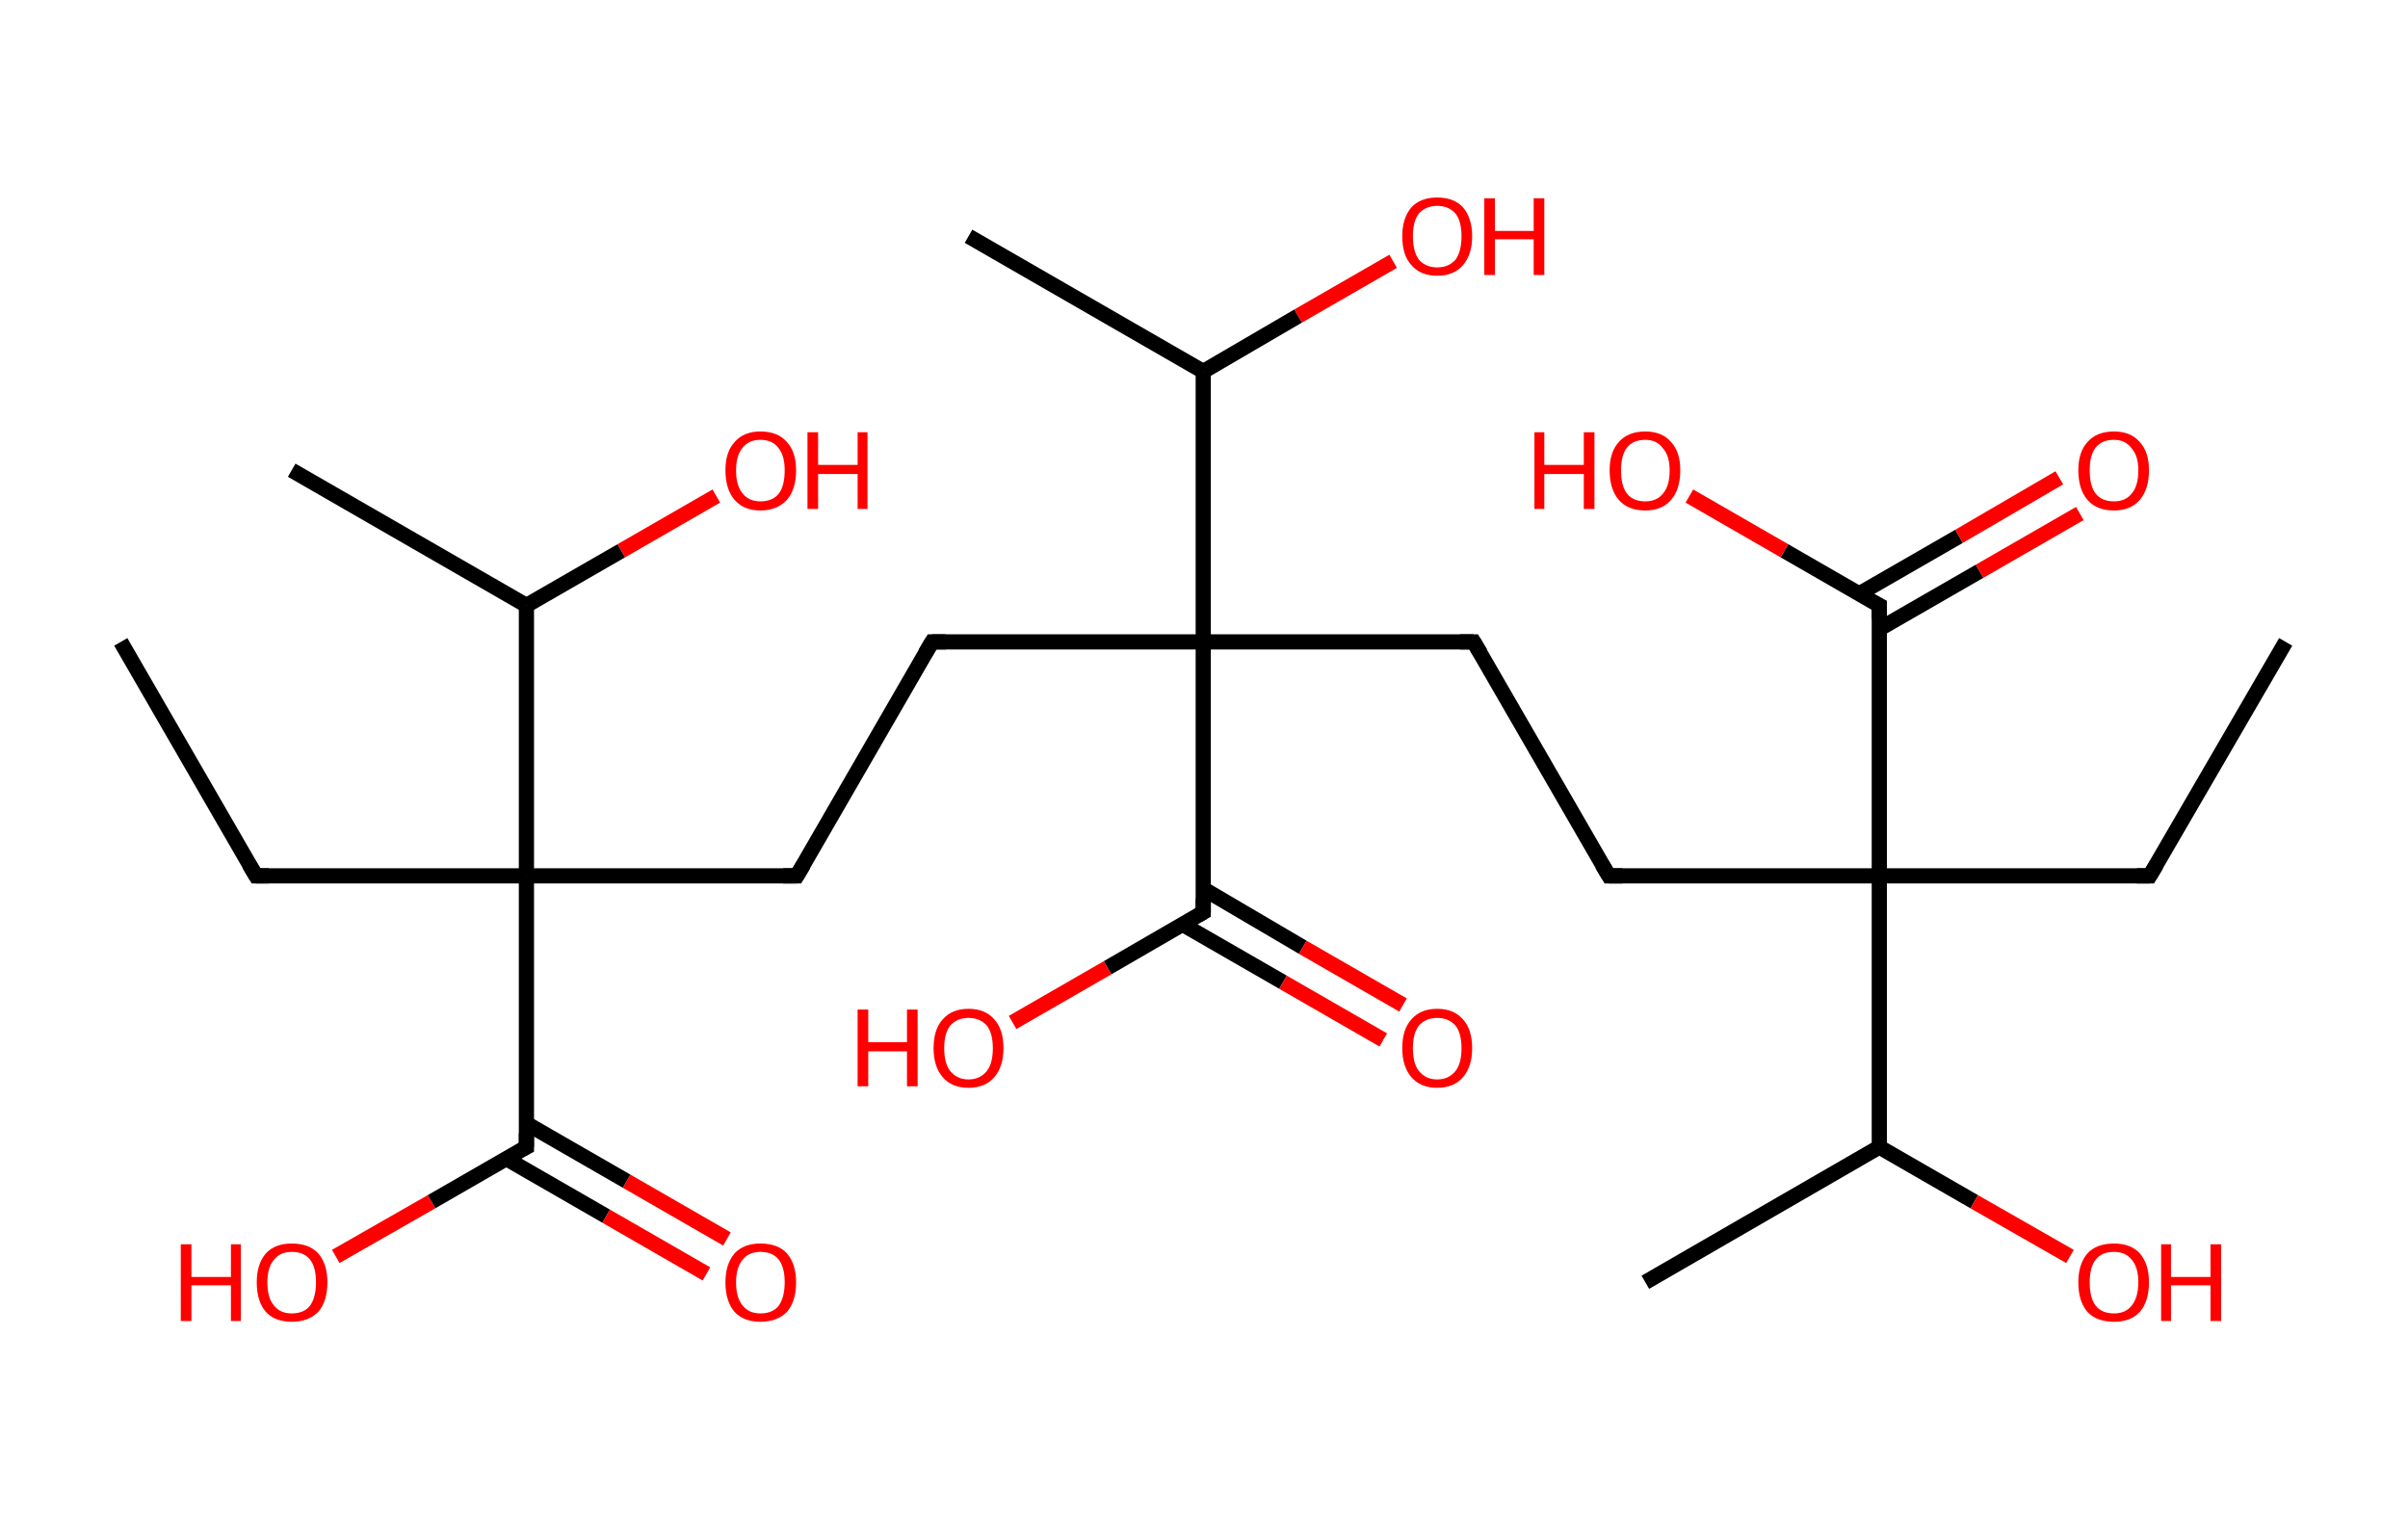 <?xml version='1.0' encoding='ASCII' standalone='yes'?>
<svg xmlns="http://www.w3.org/2000/svg" xmlns:rdkit="http://www.rdkit.org/xml" xmlns:xlink="http://www.w3.org/1999/xlink" version="1.1" baseProfile="full" xml:space="preserve" width="317px" height="200px" viewBox="0 0 317 200">
<!-- END OF HEADER -->
<rect style="opacity:1.0;fill:#FFFFFF;stroke:none" width="317.0" height="200.0" x="0.0" y="0.0"> </rect>
<path class="bond-0 atom-0 atom-1" d="M 300.9,84.5 L 283.0,115.3" style="fill:none;fill-rule:evenodd;stroke:#000000;stroke-width:2.0px;stroke-linecap:butt;stroke-linejoin:miter;stroke-opacity:1"/>
<path class="bond-1 atom-1 atom-2" d="M 283.0,115.3 L 247.4,115.3" style="fill:none;fill-rule:evenodd;stroke:#000000;stroke-width:2.0px;stroke-linecap:butt;stroke-linejoin:miter;stroke-opacity:1"/>
<path class="bond-2 atom-2 atom-3" d="M 247.4,115.3 L 211.8,115.3" style="fill:none;fill-rule:evenodd;stroke:#000000;stroke-width:2.0px;stroke-linecap:butt;stroke-linejoin:miter;stroke-opacity:1"/>
<path class="bond-3 atom-3 atom-4" d="M 211.8,115.3 L 194.0,84.5" style="fill:none;fill-rule:evenodd;stroke:#000000;stroke-width:2.0px;stroke-linecap:butt;stroke-linejoin:miter;stroke-opacity:1"/>
<path class="bond-4 atom-4 atom-5" d="M 194.0,84.5 L 158.4,84.5" style="fill:none;fill-rule:evenodd;stroke:#000000;stroke-width:2.0px;stroke-linecap:butt;stroke-linejoin:miter;stroke-opacity:1"/>
<path class="bond-5 atom-5 atom-6" d="M 158.4,84.5 L 122.7,84.5" style="fill:none;fill-rule:evenodd;stroke:#000000;stroke-width:2.0px;stroke-linecap:butt;stroke-linejoin:miter;stroke-opacity:1"/>
<path class="bond-6 atom-6 atom-7" d="M 122.7,84.5 L 104.9,115.3" style="fill:none;fill-rule:evenodd;stroke:#000000;stroke-width:2.0px;stroke-linecap:butt;stroke-linejoin:miter;stroke-opacity:1"/>
<path class="bond-7 atom-7 atom-8" d="M 104.9,115.3 L 69.3,115.3" style="fill:none;fill-rule:evenodd;stroke:#000000;stroke-width:2.0px;stroke-linecap:butt;stroke-linejoin:miter;stroke-opacity:1"/>
<path class="bond-8 atom-8 atom-9" d="M 69.3,115.3 L 33.7,115.3" style="fill:none;fill-rule:evenodd;stroke:#000000;stroke-width:2.0px;stroke-linecap:butt;stroke-linejoin:miter;stroke-opacity:1"/>
<path class="bond-9 atom-9 atom-10" d="M 33.7,115.3 L 15.9,84.5" style="fill:none;fill-rule:evenodd;stroke:#000000;stroke-width:2.0px;stroke-linecap:butt;stroke-linejoin:miter;stroke-opacity:1"/>
<path class="bond-10 atom-8 atom-11" d="M 69.3,115.3 L 69.3,151.0" style="fill:none;fill-rule:evenodd;stroke:#000000;stroke-width:2.0px;stroke-linecap:butt;stroke-linejoin:miter;stroke-opacity:1"/>
<path class="bond-11 atom-11 atom-12" d="M 66.6,152.5 L 79.8,160.1" style="fill:none;fill-rule:evenodd;stroke:#000000;stroke-width:2.0px;stroke-linecap:butt;stroke-linejoin:miter;stroke-opacity:1"/>
<path class="bond-11 atom-11 atom-12" d="M 79.8,160.1 L 93.0,167.7" style="fill:none;fill-rule:evenodd;stroke:#FF0000;stroke-width:2.0px;stroke-linecap:butt;stroke-linejoin:miter;stroke-opacity:1"/>
<path class="bond-11 atom-11 atom-12" d="M 69.3,147.9 L 82.5,155.5" style="fill:none;fill-rule:evenodd;stroke:#000000;stroke-width:2.0px;stroke-linecap:butt;stroke-linejoin:miter;stroke-opacity:1"/>
<path class="bond-11 atom-11 atom-12" d="M 82.5,155.5 L 95.7,163.1" style="fill:none;fill-rule:evenodd;stroke:#FF0000;stroke-width:2.0px;stroke-linecap:butt;stroke-linejoin:miter;stroke-opacity:1"/>
<path class="bond-12 atom-11 atom-13" d="M 69.3,151.0 L 56.8,158.2" style="fill:none;fill-rule:evenodd;stroke:#000000;stroke-width:2.0px;stroke-linecap:butt;stroke-linejoin:miter;stroke-opacity:1"/>
<path class="bond-12 atom-11 atom-13" d="M 56.8,158.2 L 44.2,165.4" style="fill:none;fill-rule:evenodd;stroke:#FF0000;stroke-width:2.0px;stroke-linecap:butt;stroke-linejoin:miter;stroke-opacity:1"/>
<path class="bond-13 atom-8 atom-14" d="M 69.3,115.3 L 69.3,79.7" style="fill:none;fill-rule:evenodd;stroke:#000000;stroke-width:2.0px;stroke-linecap:butt;stroke-linejoin:miter;stroke-opacity:1"/>
<path class="bond-14 atom-14 atom-15" d="M 69.3,79.7 L 38.4,61.9" style="fill:none;fill-rule:evenodd;stroke:#000000;stroke-width:2.0px;stroke-linecap:butt;stroke-linejoin:miter;stroke-opacity:1"/>
<path class="bond-15 atom-14 atom-16" d="M 69.3,79.7 L 81.8,72.5" style="fill:none;fill-rule:evenodd;stroke:#000000;stroke-width:2.0px;stroke-linecap:butt;stroke-linejoin:miter;stroke-opacity:1"/>
<path class="bond-15 atom-14 atom-16" d="M 81.8,72.5 L 94.3,65.3" style="fill:none;fill-rule:evenodd;stroke:#FF0000;stroke-width:2.0px;stroke-linecap:butt;stroke-linejoin:miter;stroke-opacity:1"/>
<path class="bond-16 atom-5 atom-17" d="M 158.4,84.5 L 158.4,120.1" style="fill:none;fill-rule:evenodd;stroke:#000000;stroke-width:2.0px;stroke-linecap:butt;stroke-linejoin:miter;stroke-opacity:1"/>
<path class="bond-17 atom-17 atom-18" d="M 155.7,121.7 L 168.9,129.3" style="fill:none;fill-rule:evenodd;stroke:#000000;stroke-width:2.0px;stroke-linecap:butt;stroke-linejoin:miter;stroke-opacity:1"/>
<path class="bond-17 atom-17 atom-18" d="M 168.9,129.3 L 182.1,136.9" style="fill:none;fill-rule:evenodd;stroke:#FF0000;stroke-width:2.0px;stroke-linecap:butt;stroke-linejoin:miter;stroke-opacity:1"/>
<path class="bond-17 atom-17 atom-18" d="M 158.4,117.0 L 171.5,124.7" style="fill:none;fill-rule:evenodd;stroke:#000000;stroke-width:2.0px;stroke-linecap:butt;stroke-linejoin:miter;stroke-opacity:1"/>
<path class="bond-17 atom-17 atom-18" d="M 171.5,124.7 L 184.7,132.3" style="fill:none;fill-rule:evenodd;stroke:#FF0000;stroke-width:2.0px;stroke-linecap:butt;stroke-linejoin:miter;stroke-opacity:1"/>
<path class="bond-18 atom-17 atom-19" d="M 158.4,120.1 L 145.8,127.4" style="fill:none;fill-rule:evenodd;stroke:#000000;stroke-width:2.0px;stroke-linecap:butt;stroke-linejoin:miter;stroke-opacity:1"/>
<path class="bond-18 atom-17 atom-19" d="M 145.8,127.4 L 133.3,134.6" style="fill:none;fill-rule:evenodd;stroke:#FF0000;stroke-width:2.0px;stroke-linecap:butt;stroke-linejoin:miter;stroke-opacity:1"/>
<path class="bond-19 atom-5 atom-20" d="M 158.4,84.5 L 158.4,48.9" style="fill:none;fill-rule:evenodd;stroke:#000000;stroke-width:2.0px;stroke-linecap:butt;stroke-linejoin:miter;stroke-opacity:1"/>
<path class="bond-20 atom-20 atom-21" d="M 158.4,48.9 L 127.5,31.1" style="fill:none;fill-rule:evenodd;stroke:#000000;stroke-width:2.0px;stroke-linecap:butt;stroke-linejoin:miter;stroke-opacity:1"/>
<path class="bond-21 atom-20 atom-22" d="M 158.4,48.9 L 170.9,41.6" style="fill:none;fill-rule:evenodd;stroke:#000000;stroke-width:2.0px;stroke-linecap:butt;stroke-linejoin:miter;stroke-opacity:1"/>
<path class="bond-21 atom-20 atom-22" d="M 170.9,41.6 L 183.4,34.4" style="fill:none;fill-rule:evenodd;stroke:#FF0000;stroke-width:2.0px;stroke-linecap:butt;stroke-linejoin:miter;stroke-opacity:1"/>
<path class="bond-22 atom-2 atom-23" d="M 247.4,115.3 L 247.4,79.7" style="fill:none;fill-rule:evenodd;stroke:#000000;stroke-width:2.0px;stroke-linecap:butt;stroke-linejoin:miter;stroke-opacity:1"/>
<path class="bond-23 atom-23 atom-24" d="M 247.4,82.8 L 260.6,75.2" style="fill:none;fill-rule:evenodd;stroke:#000000;stroke-width:2.0px;stroke-linecap:butt;stroke-linejoin:miter;stroke-opacity:1"/>
<path class="bond-23 atom-23 atom-24" d="M 260.6,75.2 L 273.8,67.6" style="fill:none;fill-rule:evenodd;stroke:#FF0000;stroke-width:2.0px;stroke-linecap:butt;stroke-linejoin:miter;stroke-opacity:1"/>
<path class="bond-23 atom-23 atom-24" d="M 244.7,78.2 L 257.9,70.6" style="fill:none;fill-rule:evenodd;stroke:#000000;stroke-width:2.0px;stroke-linecap:butt;stroke-linejoin:miter;stroke-opacity:1"/>
<path class="bond-23 atom-23 atom-24" d="M 257.9,70.6 L 271.1,62.9" style="fill:none;fill-rule:evenodd;stroke:#FF0000;stroke-width:2.0px;stroke-linecap:butt;stroke-linejoin:miter;stroke-opacity:1"/>
<path class="bond-24 atom-23 atom-25" d="M 247.4,79.7 L 234.9,72.5" style="fill:none;fill-rule:evenodd;stroke:#000000;stroke-width:2.0px;stroke-linecap:butt;stroke-linejoin:miter;stroke-opacity:1"/>
<path class="bond-24 atom-23 atom-25" d="M 234.9,72.5 L 222.4,65.3" style="fill:none;fill-rule:evenodd;stroke:#FF0000;stroke-width:2.0px;stroke-linecap:butt;stroke-linejoin:miter;stroke-opacity:1"/>
<path class="bond-25 atom-2 atom-26" d="M 247.4,115.3 L 247.4,151.0" style="fill:none;fill-rule:evenodd;stroke:#000000;stroke-width:2.0px;stroke-linecap:butt;stroke-linejoin:miter;stroke-opacity:1"/>
<path class="bond-26 atom-26 atom-27" d="M 247.4,151.0 L 216.6,168.8" style="fill:none;fill-rule:evenodd;stroke:#000000;stroke-width:2.0px;stroke-linecap:butt;stroke-linejoin:miter;stroke-opacity:1"/>
<path class="bond-27 atom-26 atom-28" d="M 247.4,151.0 L 259.9,158.2" style="fill:none;fill-rule:evenodd;stroke:#000000;stroke-width:2.0px;stroke-linecap:butt;stroke-linejoin:miter;stroke-opacity:1"/>
<path class="bond-27 atom-26 atom-28" d="M 259.9,158.2 L 272.5,165.4" style="fill:none;fill-rule:evenodd;stroke:#FF0000;stroke-width:2.0px;stroke-linecap:butt;stroke-linejoin:miter;stroke-opacity:1"/>
<path d="M 283.9,113.8 L 283.0,115.3 L 281.3,115.3" style="fill:none;stroke:#000000;stroke-width:2.0px;stroke-linecap:butt;stroke-linejoin:miter;stroke-opacity:1;"/>
<path d="M 213.6,115.3 L 211.8,115.3 L 210.9,113.8" style="fill:none;stroke:#000000;stroke-width:2.0px;stroke-linecap:butt;stroke-linejoin:miter;stroke-opacity:1;"/>
<path d="M 194.9,86.0 L 194.0,84.5 L 192.2,84.5" style="fill:none;stroke:#000000;stroke-width:2.0px;stroke-linecap:butt;stroke-linejoin:miter;stroke-opacity:1;"/>
<path d="M 124.5,84.5 L 122.7,84.5 L 121.8,86.0" style="fill:none;stroke:#000000;stroke-width:2.0px;stroke-linecap:butt;stroke-linejoin:miter;stroke-opacity:1;"/>
<path d="M 105.8,113.8 L 104.9,115.3 L 103.1,115.3" style="fill:none;stroke:#000000;stroke-width:2.0px;stroke-linecap:butt;stroke-linejoin:miter;stroke-opacity:1;"/>
<path d="M 35.4,115.3 L 33.7,115.3 L 32.8,113.8" style="fill:none;stroke:#000000;stroke-width:2.0px;stroke-linecap:butt;stroke-linejoin:miter;stroke-opacity:1;"/>
<path d="M 69.3,149.2 L 69.3,151.0 L 68.7,151.3" style="fill:none;stroke:#000000;stroke-width:2.0px;stroke-linecap:butt;stroke-linejoin:miter;stroke-opacity:1;"/>
<path d="M 158.4,118.3 L 158.4,120.1 L 157.7,120.5" style="fill:none;stroke:#000000;stroke-width:2.0px;stroke-linecap:butt;stroke-linejoin:miter;stroke-opacity:1;"/>
<path d="M 247.4,81.5 L 247.4,79.7 L 246.8,79.4" style="fill:none;stroke:#000000;stroke-width:2.0px;stroke-linecap:butt;stroke-linejoin:miter;stroke-opacity:1;"/>
<path class="atom-12" d="M 95.5 168.8 Q 95.5 166.4, 96.7 165.0 Q 97.9 163.7, 100.1 163.7 Q 102.4 163.7, 103.6 165.0 Q 104.8 166.4, 104.8 168.8 Q 104.8 171.3, 103.6 172.7 Q 102.3 174.0, 100.1 174.0 Q 97.9 174.0, 96.7 172.7 Q 95.5 171.3, 95.5 168.8 M 100.1 172.9 Q 101.7 172.9, 102.5 171.9 Q 103.3 170.8, 103.3 168.8 Q 103.3 166.8, 102.5 165.8 Q 101.7 164.8, 100.1 164.8 Q 98.6 164.8, 97.8 165.8 Q 96.9 166.8, 96.9 168.8 Q 96.9 170.9, 97.8 171.9 Q 98.6 172.9, 100.1 172.9 " fill="#FF0000"/>
<path class="atom-13" d="M 23.8 163.8 L 25.2 163.8 L 25.2 168.1 L 30.4 168.1 L 30.4 163.8 L 31.7 163.8 L 31.7 173.9 L 30.4 173.9 L 30.4 169.2 L 25.2 169.2 L 25.2 173.9 L 23.8 173.9 L 23.8 163.8 " fill="#FF0000"/>
<path class="atom-13" d="M 33.8 168.8 Q 33.8 166.4, 35.0 165.0 Q 36.2 163.7, 38.4 163.7 Q 40.7 163.7, 41.9 165.0 Q 43.1 166.4, 43.1 168.8 Q 43.1 171.3, 41.9 172.7 Q 40.6 174.0, 38.4 174.0 Q 36.2 174.0, 35.0 172.7 Q 33.8 171.3, 33.8 168.8 M 38.4 172.9 Q 40.0 172.9, 40.8 171.9 Q 41.6 170.8, 41.6 168.8 Q 41.6 166.8, 40.8 165.8 Q 40.0 164.8, 38.4 164.8 Q 36.9 164.8, 36.1 165.8 Q 35.2 166.8, 35.2 168.8 Q 35.2 170.9, 36.1 171.9 Q 36.9 172.9, 38.4 172.9 " fill="#FF0000"/>
<path class="atom-16" d="M 95.5 61.9 Q 95.5 59.5, 96.7 58.2 Q 97.9 56.8, 100.1 56.8 Q 102.4 56.8, 103.6 58.2 Q 104.8 59.5, 104.8 61.9 Q 104.8 64.4, 103.6 65.8 Q 102.3 67.2, 100.1 67.2 Q 97.9 67.2, 96.7 65.8 Q 95.5 64.4, 95.5 61.9 M 100.1 66.0 Q 101.7 66.0, 102.5 65.0 Q 103.3 64.0, 103.3 61.9 Q 103.3 60.0, 102.5 59.0 Q 101.7 57.9, 100.1 57.9 Q 98.6 57.9, 97.8 58.9 Q 96.9 59.9, 96.9 61.9 Q 96.9 64.0, 97.8 65.0 Q 98.6 66.0, 100.1 66.0 " fill="#FF0000"/>
<path class="atom-16" d="M 106.3 56.9 L 107.7 56.9 L 107.7 61.2 L 112.9 61.2 L 112.9 56.9 L 114.2 56.9 L 114.2 67.0 L 112.9 67.0 L 112.9 62.4 L 107.7 62.4 L 107.7 67.0 L 106.3 67.0 L 106.3 56.9 " fill="#FF0000"/>
<path class="atom-18" d="M 184.6 138.0 Q 184.6 135.5, 185.8 134.2 Q 187.0 132.8, 189.2 132.8 Q 191.4 132.8, 192.6 134.2 Q 193.8 135.5, 193.8 138.0 Q 193.8 140.4, 192.6 141.8 Q 191.4 143.2, 189.2 143.2 Q 187.0 143.2, 185.8 141.8 Q 184.6 140.4, 184.6 138.0 M 189.2 142.1 Q 190.7 142.1, 191.6 141.0 Q 192.4 140.0, 192.4 138.0 Q 192.4 136.0, 191.6 135.0 Q 190.7 134.0, 189.2 134.0 Q 187.7 134.0, 186.8 135.0 Q 186.0 136.0, 186.0 138.0 Q 186.0 140.0, 186.8 141.0 Q 187.7 142.1, 189.2 142.1 " fill="#FF0000"/>
<path class="atom-19" d="M 112.9 132.9 L 114.3 132.9 L 114.3 137.2 L 119.4 137.2 L 119.4 132.9 L 120.8 132.9 L 120.8 143.0 L 119.4 143.0 L 119.4 138.4 L 114.3 138.4 L 114.3 143.0 L 112.9 143.0 L 112.9 132.9 " fill="#FF0000"/>
<path class="atom-19" d="M 122.9 138.0 Q 122.9 135.5, 124.1 134.2 Q 125.3 132.8, 127.5 132.8 Q 129.7 132.8, 130.9 134.2 Q 132.1 135.5, 132.1 138.0 Q 132.1 140.4, 130.9 141.8 Q 129.7 143.2, 127.5 143.2 Q 125.3 143.2, 124.1 141.8 Q 122.9 140.4, 122.9 138.0 M 127.5 142.1 Q 129.0 142.1, 129.9 141.0 Q 130.7 140.0, 130.7 138.0 Q 130.7 136.0, 129.9 135.0 Q 129.0 134.0, 127.5 134.0 Q 126.0 134.0, 125.1 135.0 Q 124.3 136.0, 124.3 138.0 Q 124.3 140.0, 125.1 141.0 Q 126.0 142.1, 127.5 142.1 " fill="#FF0000"/>
<path class="atom-22" d="M 184.6 31.1 Q 184.6 28.7, 185.8 27.3 Q 187.0 26.0, 189.2 26.0 Q 191.4 26.0, 192.6 27.3 Q 193.8 28.7, 193.8 31.1 Q 193.8 33.5, 192.6 34.9 Q 191.4 36.3, 189.2 36.3 Q 187.0 36.3, 185.8 34.9 Q 184.6 33.6, 184.6 31.1 M 189.2 35.2 Q 190.7 35.2, 191.6 34.2 Q 192.4 33.1, 192.4 31.1 Q 192.4 29.1, 191.6 28.1 Q 190.7 27.1, 189.2 27.1 Q 187.7 27.1, 186.8 28.1 Q 186.0 29.1, 186.0 31.1 Q 186.0 33.1, 186.8 34.2 Q 187.7 35.2, 189.2 35.2 " fill="#FF0000"/>
<path class="atom-22" d="M 195.4 26.1 L 196.8 26.1 L 196.8 30.4 L 201.9 30.4 L 201.9 26.1 L 203.3 26.1 L 203.3 36.2 L 201.9 36.2 L 201.9 31.5 L 196.8 31.5 L 196.8 36.2 L 195.4 36.2 L 195.4 26.1 " fill="#FF0000"/>
<path class="atom-24" d="M 273.6 61.9 Q 273.6 59.5, 274.8 58.2 Q 276.0 56.8, 278.3 56.8 Q 280.5 56.8, 281.7 58.2 Q 282.9 59.5, 282.9 61.9 Q 282.9 64.4, 281.7 65.8 Q 280.5 67.2, 278.3 67.2 Q 276.0 67.2, 274.8 65.8 Q 273.6 64.4, 273.6 61.9 M 278.3 66.0 Q 279.8 66.0, 280.6 65.0 Q 281.5 64.0, 281.5 61.9 Q 281.5 60.0, 280.6 59.0 Q 279.8 57.9, 278.3 57.9 Q 276.7 57.9, 275.9 58.9 Q 275.1 59.9, 275.1 61.9 Q 275.1 64.0, 275.9 65.0 Q 276.7 66.0, 278.3 66.0 " fill="#FF0000"/>
<path class="atom-25" d="M 202.0 56.9 L 203.3 56.9 L 203.3 61.2 L 208.5 61.2 L 208.5 56.9 L 209.9 56.9 L 209.9 67.0 L 208.5 67.0 L 208.5 62.4 L 203.3 62.4 L 203.3 67.0 L 202.0 67.0 L 202.0 56.9 " fill="#FF0000"/>
<path class="atom-25" d="M 211.9 61.9 Q 211.9 59.5, 213.1 58.2 Q 214.3 56.8, 216.6 56.8 Q 218.8 56.8, 220.0 58.2 Q 221.2 59.5, 221.2 61.9 Q 221.2 64.4, 220.0 65.8 Q 218.8 67.2, 216.6 67.2 Q 214.3 67.2, 213.1 65.8 Q 211.9 64.4, 211.9 61.9 M 216.6 66.0 Q 218.1 66.0, 218.9 65.0 Q 219.8 64.0, 219.8 61.9 Q 219.8 60.0, 218.9 59.0 Q 218.1 57.9, 216.6 57.9 Q 215.0 57.9, 214.2 58.9 Q 213.4 59.9, 213.4 61.9 Q 213.4 64.0, 214.2 65.0 Q 215.0 66.0, 216.6 66.0 " fill="#FF0000"/>
<path class="atom-28" d="M 273.6 168.8 Q 273.6 166.4, 274.8 165.0 Q 276.0 163.7, 278.3 163.7 Q 280.5 163.7, 281.7 165.0 Q 282.9 166.4, 282.9 168.8 Q 282.9 171.3, 281.7 172.7 Q 280.5 174.0, 278.3 174.0 Q 276.0 174.0, 274.8 172.7 Q 273.6 171.3, 273.6 168.8 M 278.3 172.9 Q 279.8 172.9, 280.6 171.9 Q 281.5 170.8, 281.5 168.8 Q 281.5 166.8, 280.6 165.8 Q 279.8 164.8, 278.3 164.8 Q 276.7 164.8, 275.9 165.8 Q 275.1 166.8, 275.1 168.8 Q 275.1 170.9, 275.9 171.9 Q 276.7 172.9, 278.3 172.9 " fill="#FF0000"/>
<path class="atom-28" d="M 284.5 163.8 L 285.8 163.8 L 285.8 168.1 L 291.0 168.1 L 291.0 163.8 L 292.4 163.8 L 292.4 173.9 L 291.0 173.9 L 291.0 169.2 L 285.8 169.2 L 285.8 173.9 L 284.5 173.9 L 284.5 163.8 " fill="#FF0000"/>
</svg>
